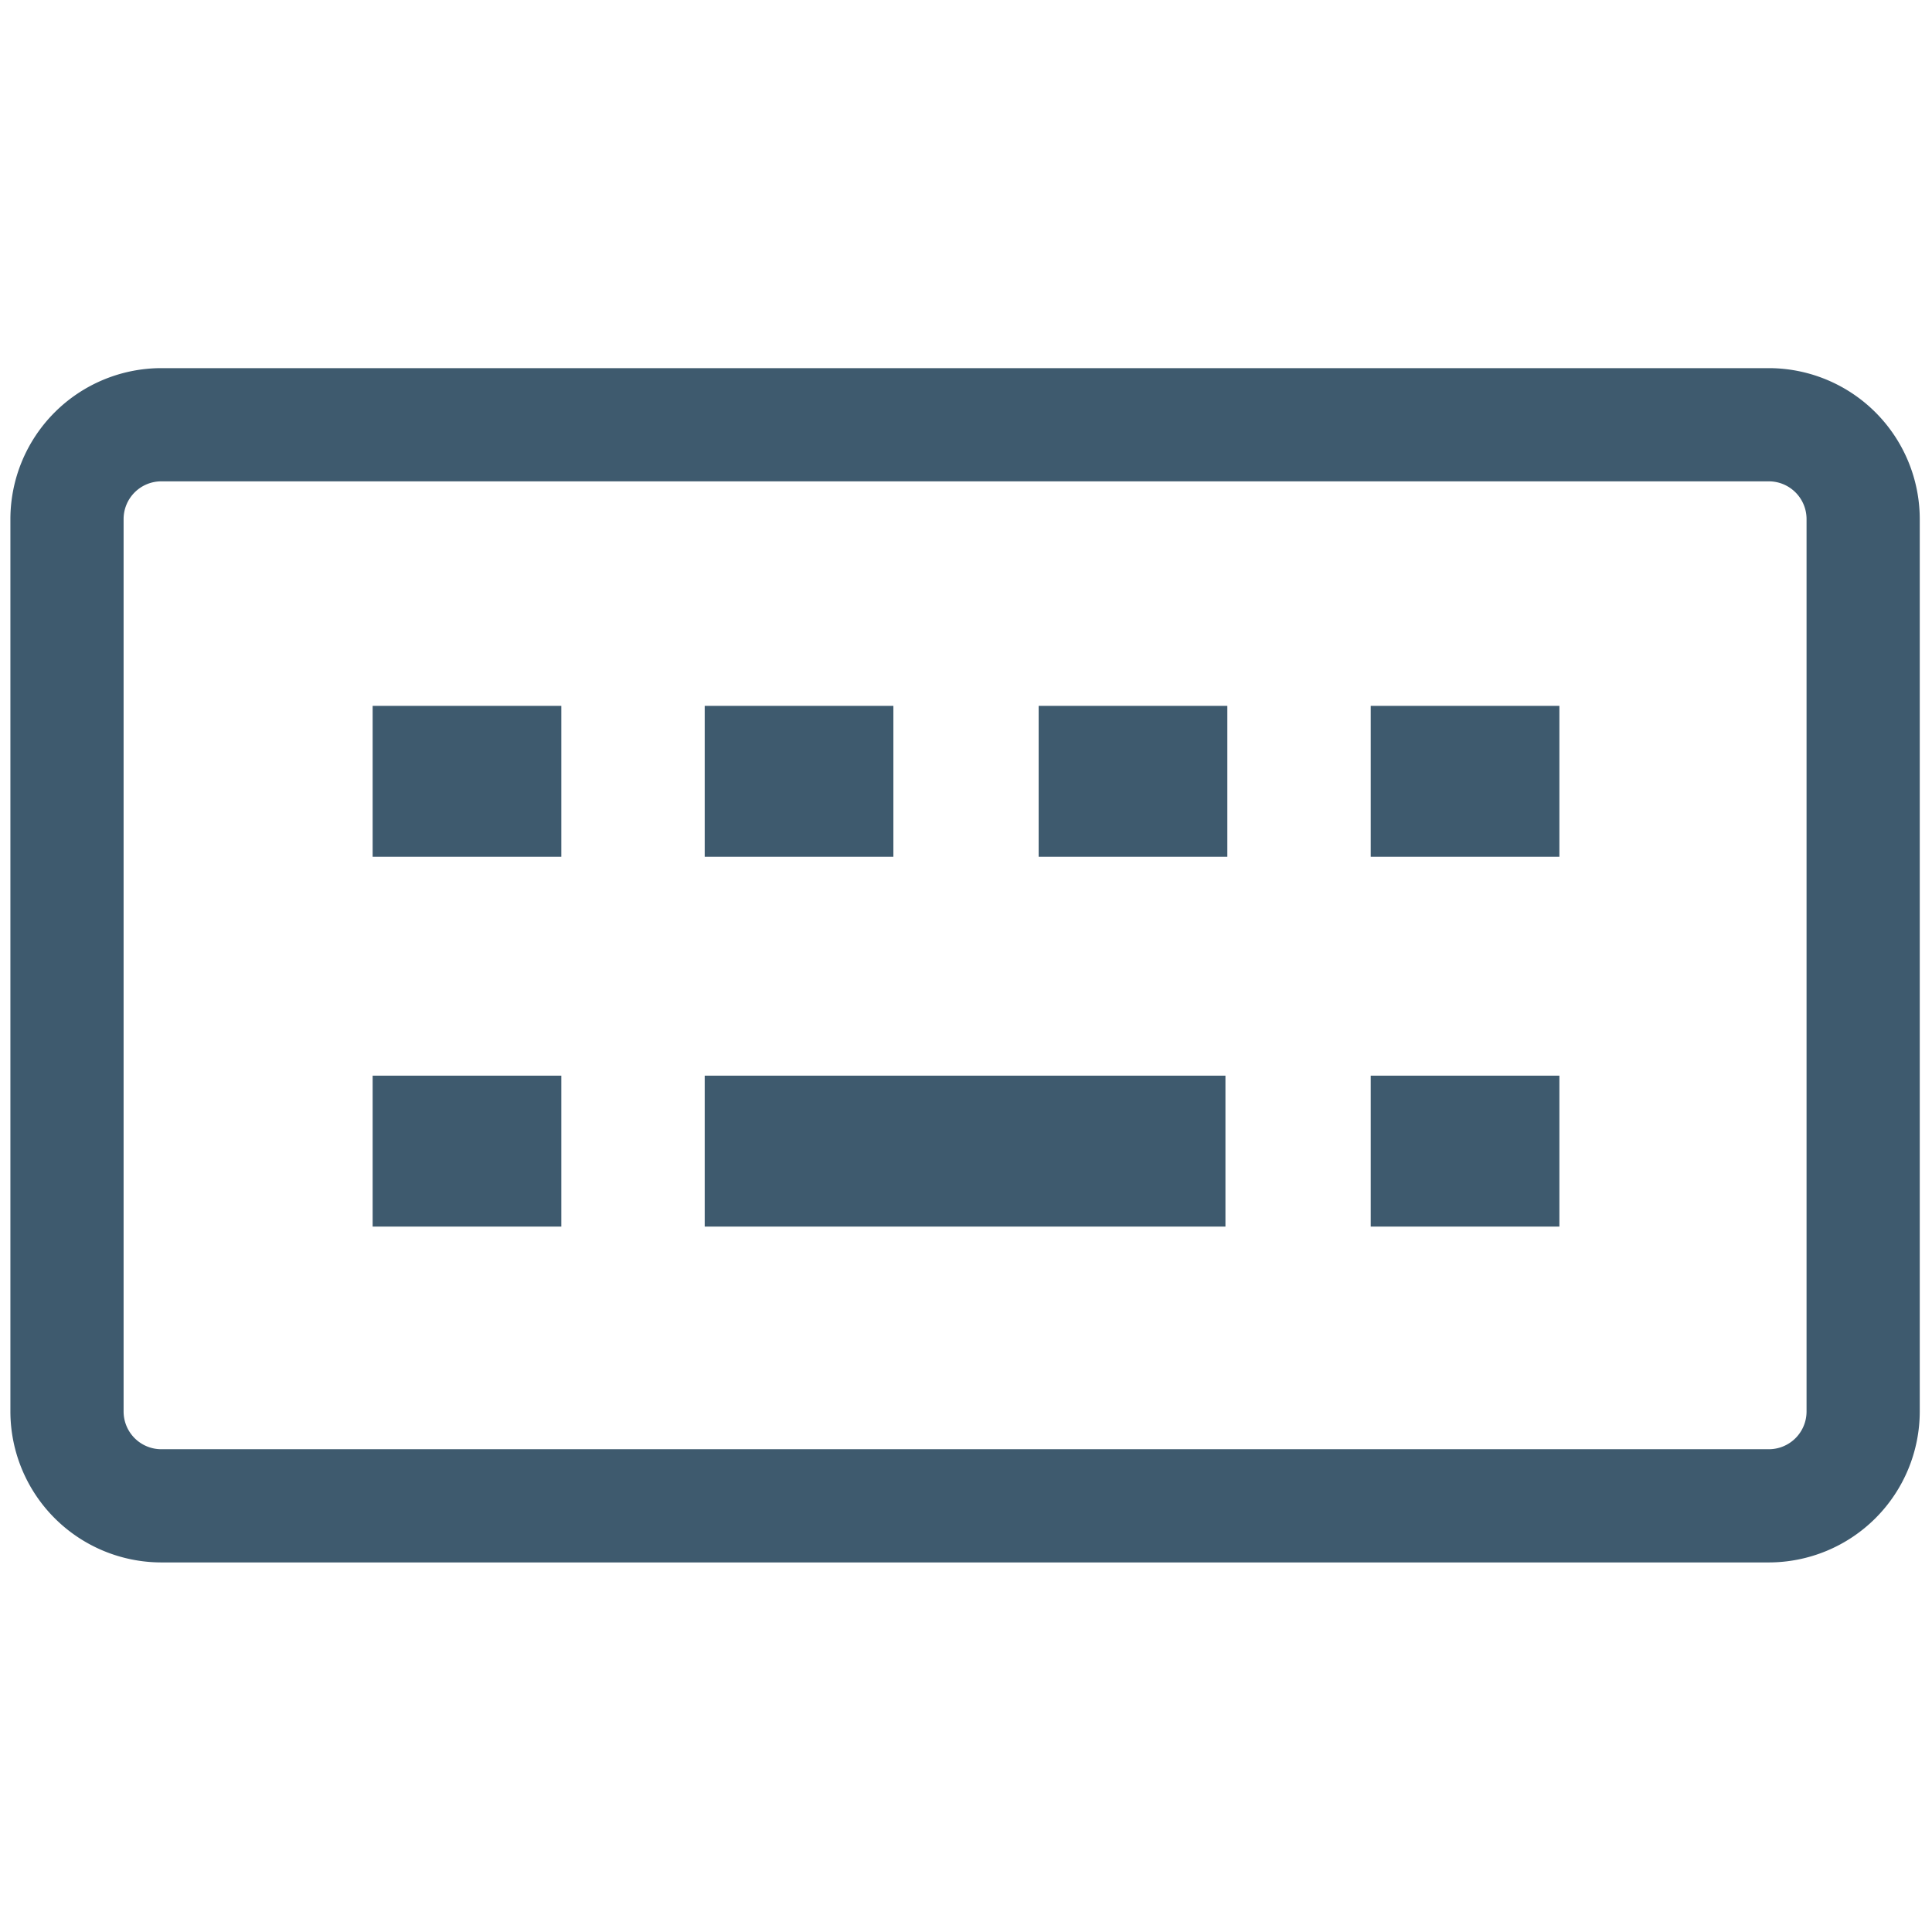 <?xml version="1.0" standalone="no"?><!DOCTYPE svg PUBLIC "-//W3C//DTD SVG 1.1//EN" "http://www.w3.org/Graphics/SVG/1.1/DTD/svg11.dtd"><svg t="1695713240314" class="icon" viewBox="0 0 1024 1024" version="1.1" xmlns="http://www.w3.org/2000/svg" p-id="14947" xmlns:xlink="http://www.w3.org/1999/xlink" width="400" height="400"><path d="M937.51 195.12h-852a80.09 80.09 0 0 0-80 80v473a80.09 80.09 0 0 0 80 80h852a80.09 80.09 0 0 0 80-80v-473a80.09 80.09 0 0 0-80-80z m20 553a20 20 0 0 1-20 20h-852a20 20 0 0 1-20-20v-473a20 20 0 0 1 20-20h852a20 20 0 0 1 20 20z" fill="#3e5a6e" p-id="14948"></path><path d="M197.51 374.12l100 0 0 80-100 0 0-80Z" fill="#3e5a6e" p-id="14949"></path><path d="M197.51 570.12l100 0 0 80-100 0 0-80Z" fill="#3e5a6e" p-id="14950"></path><path d="M373.51 374.12l100 0 0 80-100 0 0-80Z" fill="#3e5a6e" p-id="14951"></path><path d="M373.51 570.12l276 0 0 80-276 0 0-80Z" fill="#3e5a6e" p-id="14952"></path><path d="M550.51 374.12l100 0 0 80-100 0 0-80Z" fill="#3e5a6e" p-id="14953"></path><path d="M726.51 374.12l100 0 0 80-100 0 0-80Z" fill="#3e5a6e" p-id="14954"></path><path d="M726.51 570.12l100 0 0 80-100 0 0-80Z" fill="#3e5a6e" p-id="14955"></path></svg>